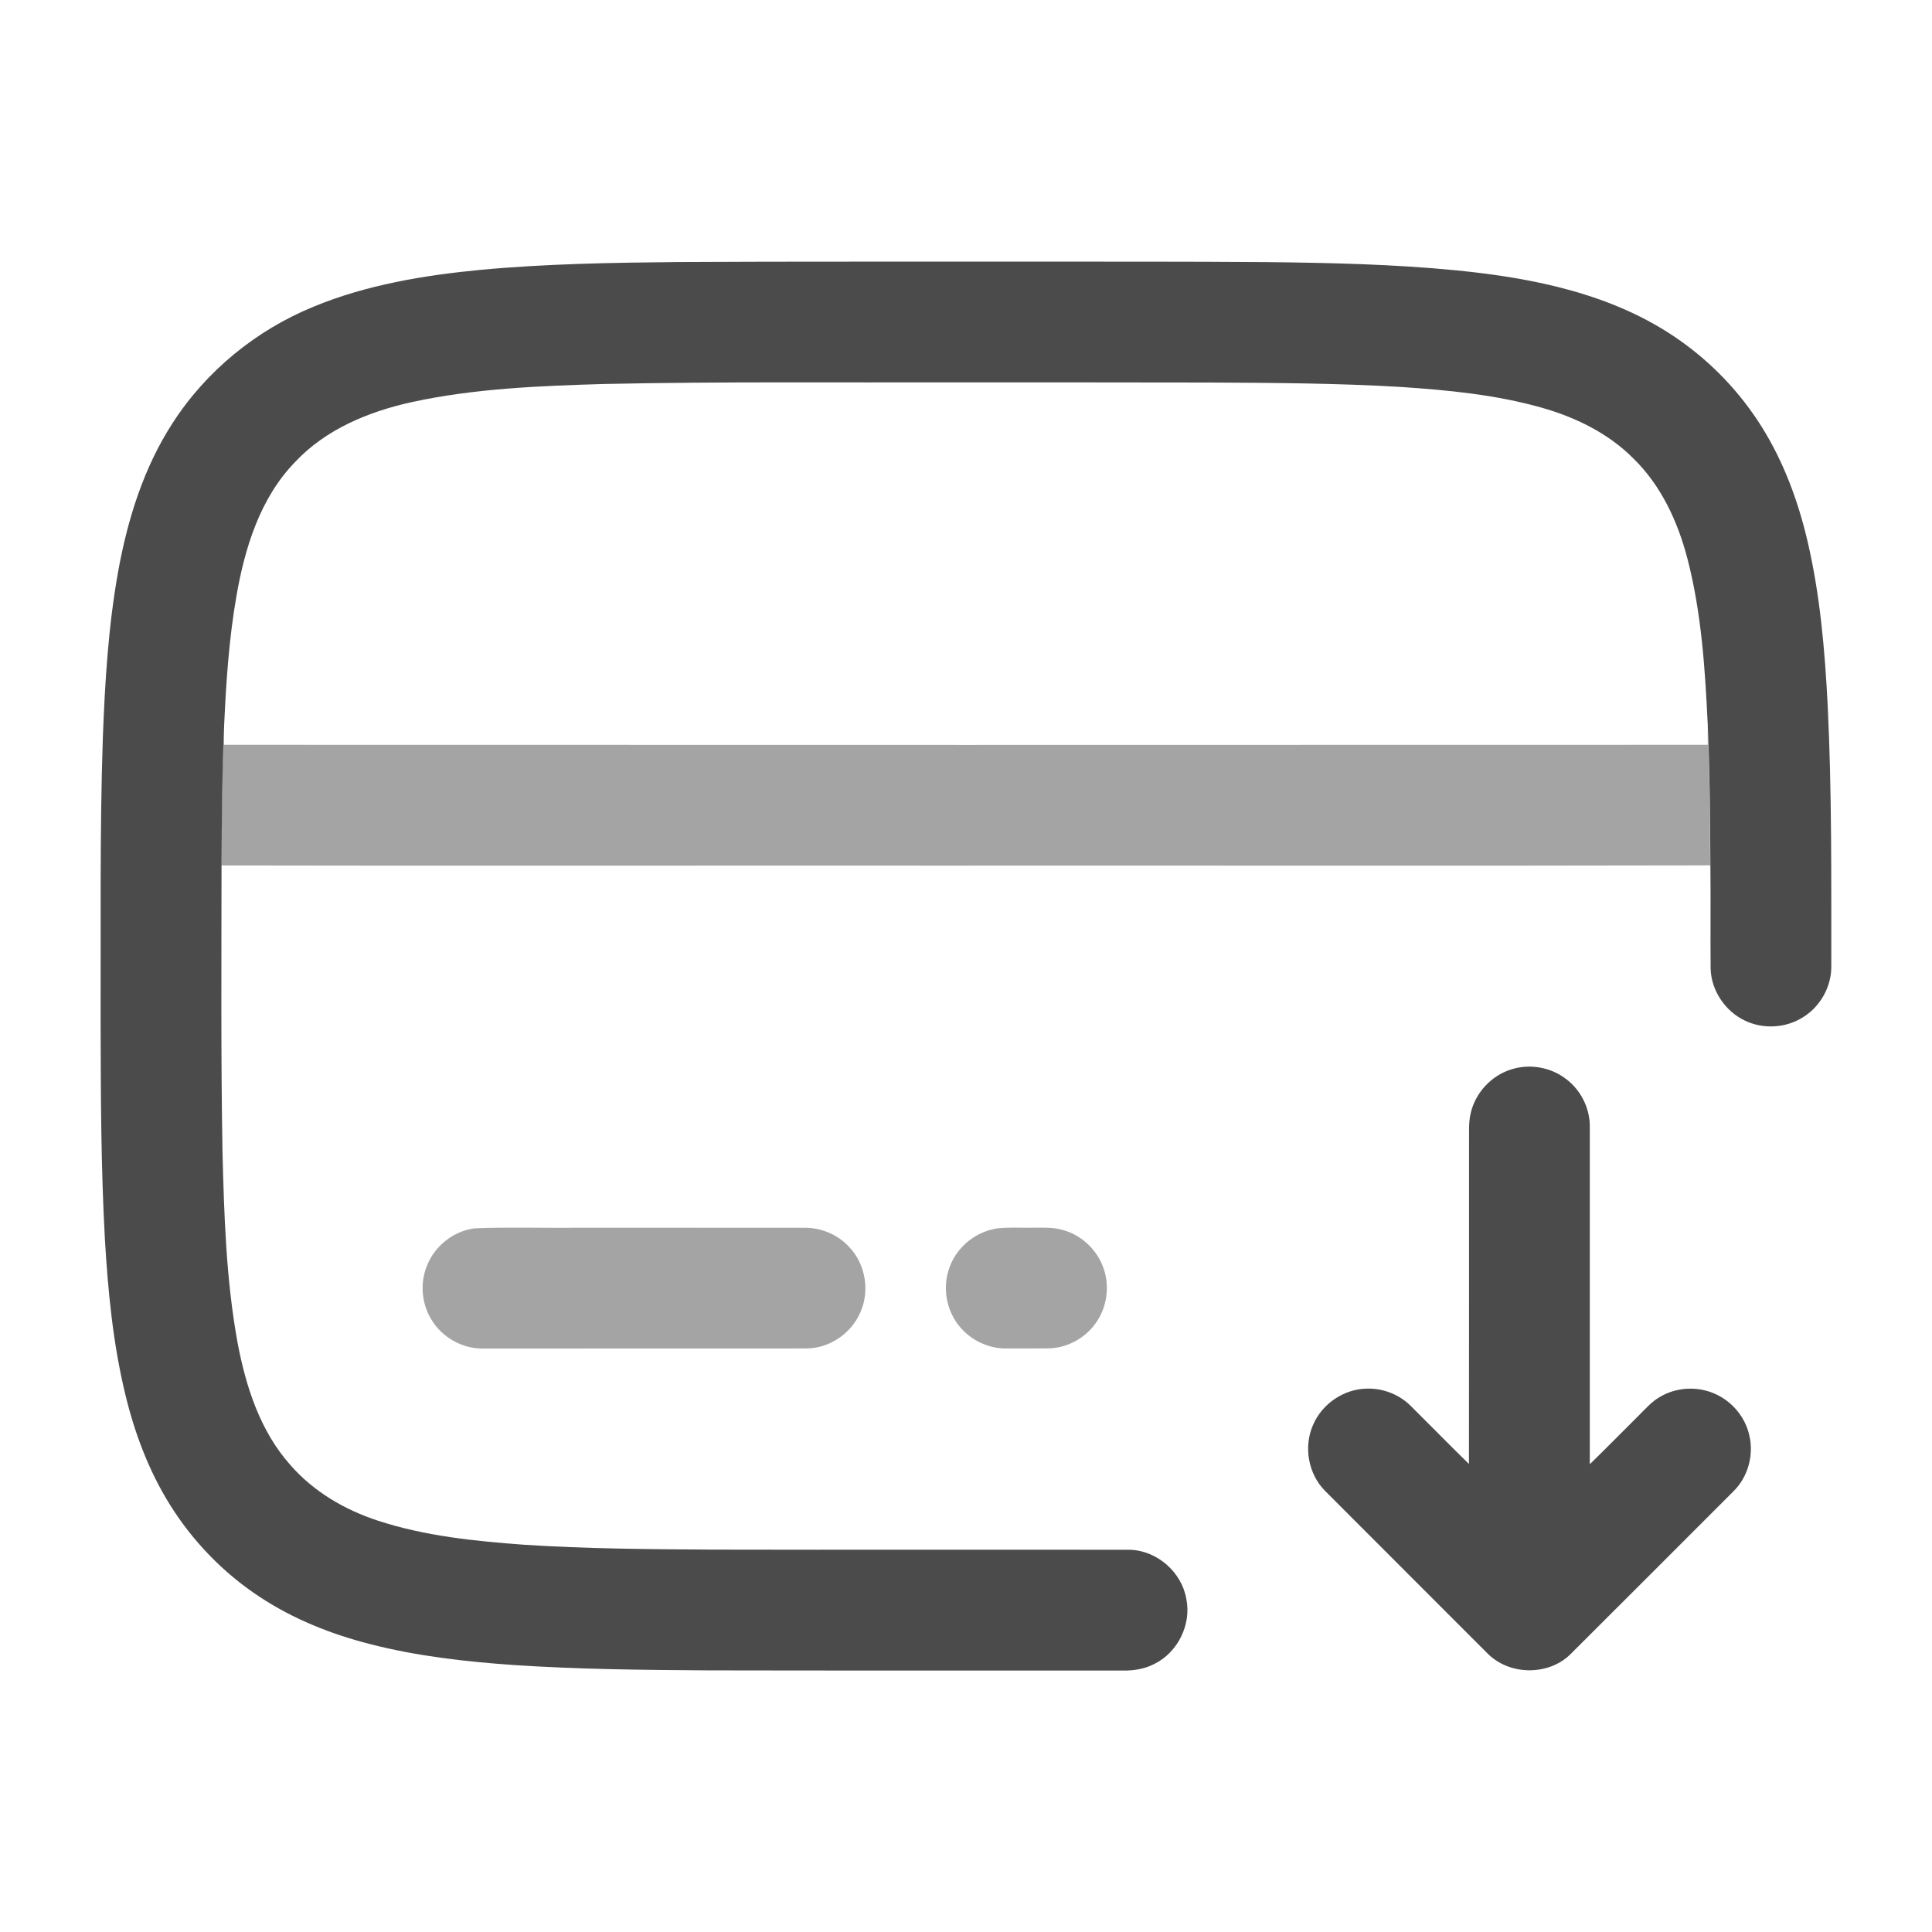 <svg width="24" height="24" viewBox="0 0 24 24" fill="none" xmlns="http://www.w3.org/2000/svg">
<path d="M5.971 3.352C6.789 3.276 7.611 3.263 8.432 3.255C9.851 3.247 11.27 3.252 12.689 3.25C13.708 3.251 14.727 3.248 15.745 3.256C16.526 3.265 17.309 3.282 18.087 3.358C19.053 3.453 20.05 3.654 20.858 4.222C21.267 4.508 21.617 4.876 21.882 5.298C22.156 5.734 22.337 6.223 22.454 6.724C22.61 7.391 22.669 8.077 22.704 8.76C22.757 9.839 22.748 10.92 22.749 12C22.753 12.257 22.611 12.508 22.392 12.64C22.179 12.773 21.898 12.787 21.673 12.677C21.429 12.56 21.257 12.303 21.25 12.032C21.246 11.604 21.252 11.175 21.247 10.747C21.244 10.164 21.24 9.58 21.214 8.998C21.181 8.307 21.136 7.611 20.962 6.94C20.842 6.479 20.634 6.028 20.288 5.693C19.977 5.38 19.568 5.182 19.147 5.063C18.58 4.903 17.989 4.846 17.403 4.807C16.613 4.76 15.822 4.756 15.031 4.752C13.979 4.749 12.928 4.751 11.877 4.75C10.418 4.754 8.959 4.739 7.501 4.77C6.701 4.794 5.895 4.825 5.111 4.996C4.578 5.114 4.046 5.333 3.667 5.738C3.23 6.187 3.04 6.808 2.936 7.411C2.845 7.935 2.809 8.467 2.785 8.997C2.759 9.58 2.755 10.164 2.752 10.747C2.751 11.935 2.743 13.123 2.764 14.311C2.784 15.104 2.809 15.902 2.952 16.684C3.055 17.228 3.233 17.781 3.609 18.201C3.896 18.53 4.284 18.757 4.697 18.891C5.281 19.082 5.896 19.144 6.506 19.189C7.286 19.24 8.068 19.245 8.85 19.25C10.579 19.254 12.308 19.249 14.038 19.252C14.375 19.262 14.681 19.531 14.737 19.863C14.802 20.182 14.63 20.528 14.338 20.671C14.219 20.732 14.083 20.755 13.949 20.752C12.23 20.75 10.511 20.754 8.791 20.75C7.99 20.745 7.188 20.737 6.388 20.684C5.785 20.642 5.181 20.574 4.595 20.423C4.113 20.3 3.644 20.113 3.229 19.839C2.776 19.542 2.391 19.144 2.106 18.684C1.845 18.264 1.67 17.795 1.555 17.315C1.403 16.685 1.341 16.037 1.303 15.391C1.254 14.501 1.252 13.61 1.25 12.719C1.254 11.539 1.238 10.359 1.277 9.18C1.303 8.478 1.345 7.773 1.471 7.081C1.588 6.443 1.786 5.81 2.14 5.262C2.557 4.611 3.182 4.101 3.897 3.809C4.556 3.537 5.266 3.42 5.971 3.352Z" fill="#4B4B4B"/>
<path d="M18.772 13.285C19 13.211 19.262 13.256 19.452 13.402C19.632 13.536 19.746 13.755 19.749 13.98C19.749 15.383 19.749 16.786 19.749 18.189C19.952 17.992 20.149 17.79 20.35 17.591C20.436 17.507 20.515 17.412 20.622 17.352C20.83 17.228 21.101 17.217 21.32 17.322C21.522 17.416 21.679 17.606 21.729 17.824C21.791 18.073 21.714 18.352 21.529 18.53C20.854 19.205 20.18 19.881 19.503 20.555C19.224 20.823 18.738 20.811 18.471 20.532C17.801 19.861 17.13 19.192 16.461 18.521C16.25 18.309 16.19 17.967 16.314 17.695C16.427 17.436 16.695 17.255 16.978 17.25C17.177 17.244 17.377 17.32 17.52 17.46C17.763 17.701 18.003 17.947 18.248 18.186C18.25 16.854 18.248 15.521 18.249 14.189C18.251 14.069 18.241 13.948 18.269 13.831C18.325 13.578 18.524 13.362 18.772 13.285Z" fill="#4B4B4B"/>
<path opacity="0.5" d="M2.75 10.751C2.753 10.167 2.757 9.583 2.783 9C2.781 9.084 2.781 9.168 2.782 9.252C8.926 9.254 15.07 9.254 21.214 9.252C21.214 9.168 21.214 9.084 21.212 9.001C21.238 9.583 21.242 10.167 21.245 10.75C18.082 10.757 14.919 10.751 11.757 10.753C8.755 10.751 5.752 10.757 2.75 10.751Z" fill="#4B4B4B"/>
<path opacity="0.5" d="M5.894 15.259C6.319 15.241 6.745 15.257 7.171 15.251C8.111 15.252 9.051 15.251 9.992 15.252C10.201 15.249 10.409 15.337 10.55 15.492C10.751 15.702 10.807 16.034 10.689 16.299C10.578 16.562 10.308 16.748 10.022 16.751C8.681 16.752 7.341 16.751 6 16.752C5.743 16.756 5.492 16.613 5.36 16.394C5.236 16.194 5.215 15.935 5.306 15.718C5.402 15.476 5.634 15.293 5.894 15.259Z" fill="#4B4B4B"/>
<path opacity="0.5" d="M12.403 15.258C12.539 15.244 12.675 15.253 12.811 15.251C12.94 15.252 13.072 15.242 13.198 15.278C13.432 15.34 13.629 15.524 13.708 15.753C13.788 15.978 13.752 16.24 13.613 16.434C13.48 16.625 13.253 16.748 13.019 16.75C12.849 16.752 12.679 16.75 12.509 16.751C12.295 16.756 12.083 16.661 11.941 16.502C11.754 16.298 11.698 15.986 11.801 15.729C11.896 15.478 12.136 15.29 12.403 15.258Z" fill="#4B4B4B"/>
</svg>
